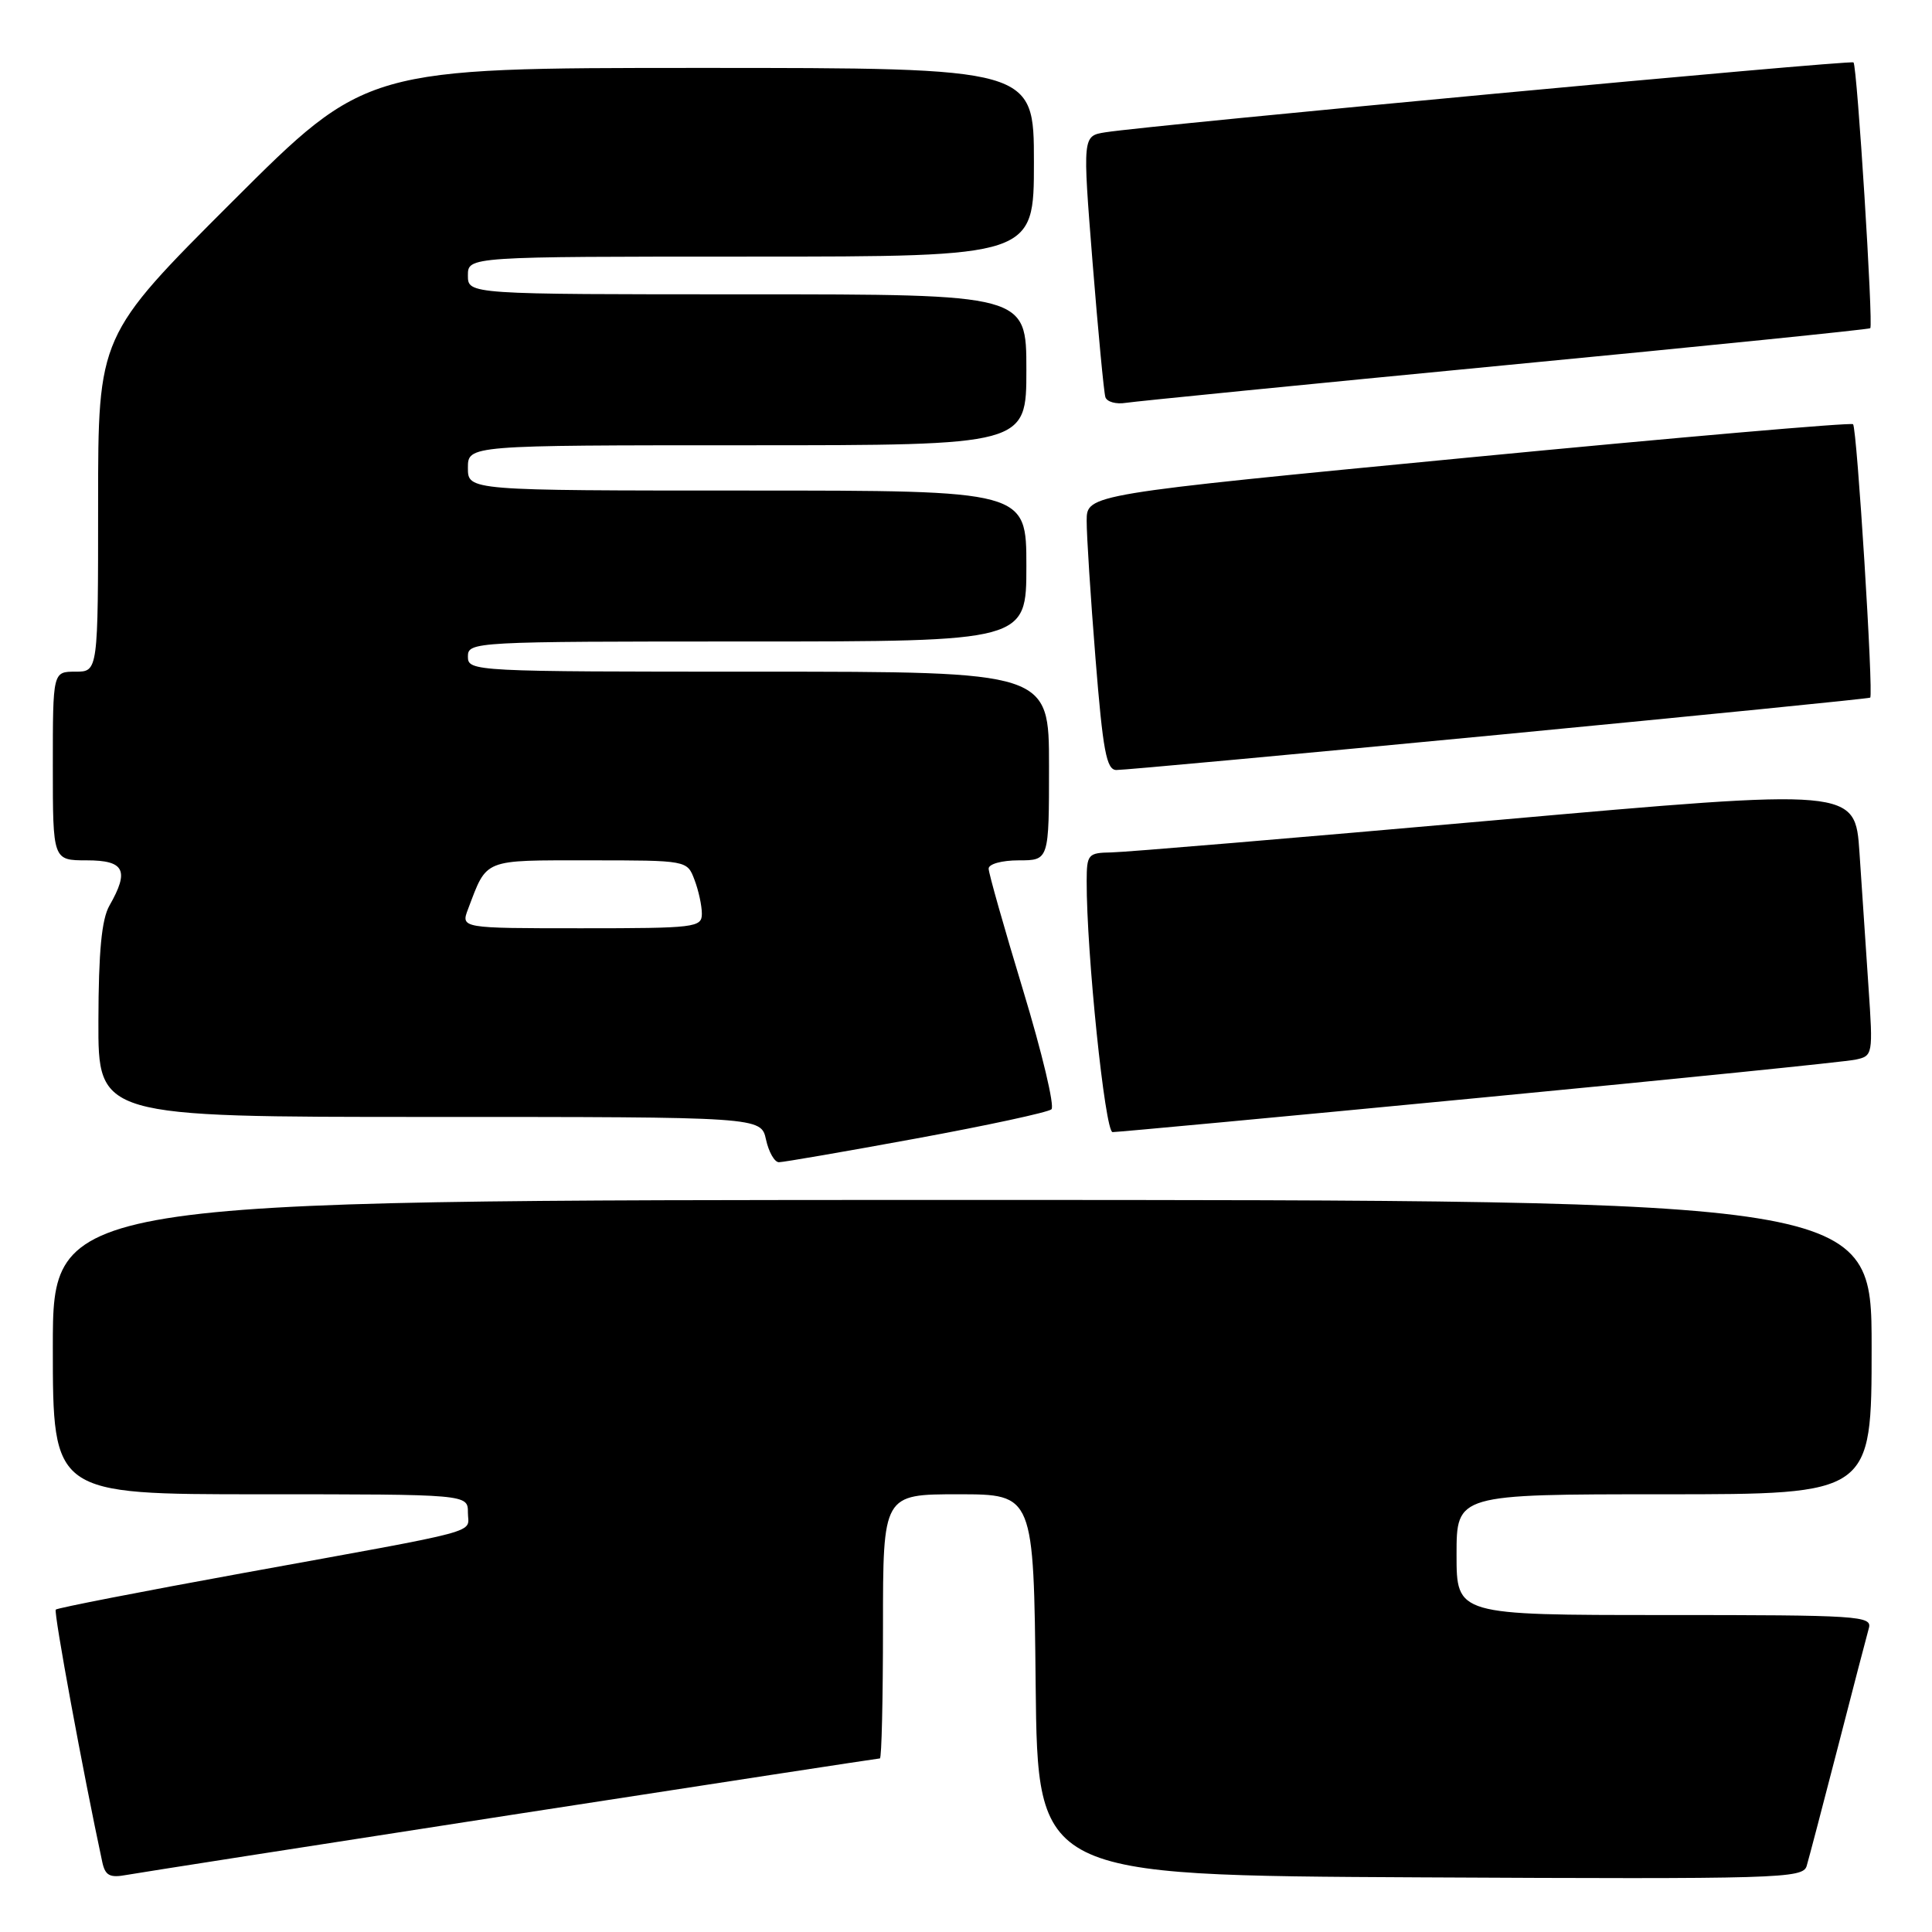 <?xml version="1.0" encoding="UTF-8" standalone="no"?>
<!DOCTYPE svg PUBLIC "-//W3C//DTD SVG 1.1//EN" "http://www.w3.org/Graphics/SVG/1.1/DTD/svg11.dtd" >
<svg xmlns="http://www.w3.org/2000/svg" xmlns:xlink="http://www.w3.org/1999/xlink" version="1.1" viewBox="0 0 256 256">
 <g >
 <path fill="currentColor"
d=" M 67.84 240.47 C 94.43 236.36 116.37 233.00 116.59 233.00 C 116.82 233.00 117.00 225.12 117.00 215.50 C 117.00 198.00 117.00 198.00 126.98 198.00 C 136.97 198.00 136.97 198.00 137.23 223.25 C 137.50 248.50 137.50 248.50 188.18 248.76 C 235.81 249.00 238.89 248.91 239.39 247.26 C 239.68 246.29 241.54 239.20 243.53 231.50 C 245.51 223.80 247.36 216.71 247.63 215.75 C 248.10 214.11 246.35 214.00 220.57 214.00 C 193.00 214.00 193.00 214.00 193.00 206.00 C 193.00 198.00 193.00 198.00 220.50 198.00 C 248.00 198.00 248.00 198.00 248.00 178.50 C 248.00 159.00 248.00 159.00 127.50 159.00 C 7.00 159.00 7.00 159.00 7.00 178.50 C 7.00 198.00 7.00 198.00 34.50 198.00 C 62.00 198.00 62.00 198.00 62.00 200.42 C 62.00 203.26 64.79 202.51 32.14 208.45 C 18.74 210.89 7.61 213.06 7.39 213.28 C 7.08 213.58 11.02 234.95 13.55 246.72 C 13.94 248.53 14.54 248.85 16.76 248.44 C 18.27 248.17 41.25 244.58 67.84 240.47 Z  M 121.38 150.86 C 130.80 149.13 138.87 147.39 139.32 146.99 C 139.77 146.59 138.08 139.50 135.57 131.23 C 133.06 122.96 131.00 115.70 131.00 115.10 C 131.00 114.48 132.76 114.00 135.00 114.00 C 139.00 114.00 139.00 114.00 139.00 101.50 C 139.00 89.00 139.00 89.00 100.50 89.00 C 62.67 89.00 62.00 88.97 62.00 87.00 C 62.00 85.04 62.67 85.00 99.00 85.00 C 136.00 85.00 136.00 85.00 136.00 75.00 C 136.00 65.00 136.00 65.00 99.00 65.00 C 62.00 65.00 62.00 65.00 62.00 62.00 C 62.00 59.00 62.00 59.00 99.00 59.00 C 136.00 59.00 136.00 59.00 136.00 49.00 C 136.00 39.00 136.00 39.00 99.00 39.00 C 62.00 39.00 62.00 39.00 62.00 36.50 C 62.00 34.00 62.00 34.00 99.50 34.00 C 137.00 34.00 137.00 34.00 137.00 21.50 C 137.00 9.00 137.00 9.00 92.76 9.00 C 48.52 9.00 48.52 9.00 30.76 26.74 C 13.00 44.48 13.00 44.48 13.00 66.74 C 13.00 89.00 13.00 89.00 10.00 89.00 C 7.00 89.00 7.00 89.00 7.00 101.50 C 7.00 114.00 7.00 114.00 11.50 114.00 C 16.50 114.00 17.17 115.33 14.50 120.00 C 13.47 121.80 13.06 126.09 13.04 135.25 C 13.00 148.00 13.00 148.00 56.92 148.00 C 100.84 148.00 100.84 148.00 101.50 151.00 C 101.86 152.65 102.63 154.00 103.21 154.00 C 103.79 154.00 111.97 152.59 121.38 150.86 Z  M 196.00 145.47 C 222.12 142.97 244.56 140.69 245.85 140.41 C 248.17 139.92 248.20 139.78 247.58 130.71 C 247.24 125.64 246.70 117.66 246.39 112.97 C 245.82 104.45 245.82 104.45 198.16 108.68 C 171.95 111.00 149.04 112.93 147.25 112.95 C 144.17 113.00 144.00 113.20 143.99 116.75 C 143.96 126.21 146.42 150.00 147.42 150.01 C 148.01 150.02 169.88 147.98 196.00 145.47 Z  M 198.50 97.37 C 225.45 94.78 247.64 92.57 247.81 92.44 C 248.27 92.11 246.06 56.73 245.54 56.21 C 245.30 55.96 222.35 57.95 194.55 60.63 C 144.00 65.50 144.00 65.50 143.99 69.00 C 143.98 70.92 144.51 79.14 145.16 87.25 C 146.14 99.50 146.61 102.01 147.92 102.03 C 148.79 102.05 171.55 99.95 198.50 97.37 Z  M 199.50 48.39 C 225.90 45.86 247.64 43.65 247.82 43.49 C 248.24 43.11 246.08 8.74 245.60 8.27 C 245.24 7.91 152.55 16.57 146.47 17.53 C 143.44 18.01 143.44 18.01 144.77 34.75 C 145.51 43.96 146.27 52.01 146.47 52.63 C 146.68 53.25 147.89 53.59 149.17 53.38 C 150.45 53.18 173.10 50.93 199.50 48.39 Z  M 62.03 120.43 C 64.57 113.73 63.90 114.00 78.06 114.00 C 91.05 114.00 91.05 114.00 92.02 116.57 C 92.56 117.98 93.00 120.00 93.00 121.07 C 93.00 122.90 92.15 123.00 77.02 123.00 C 61.05 123.00 61.05 123.00 62.03 120.43 Z "/>
</g>
</svg>
